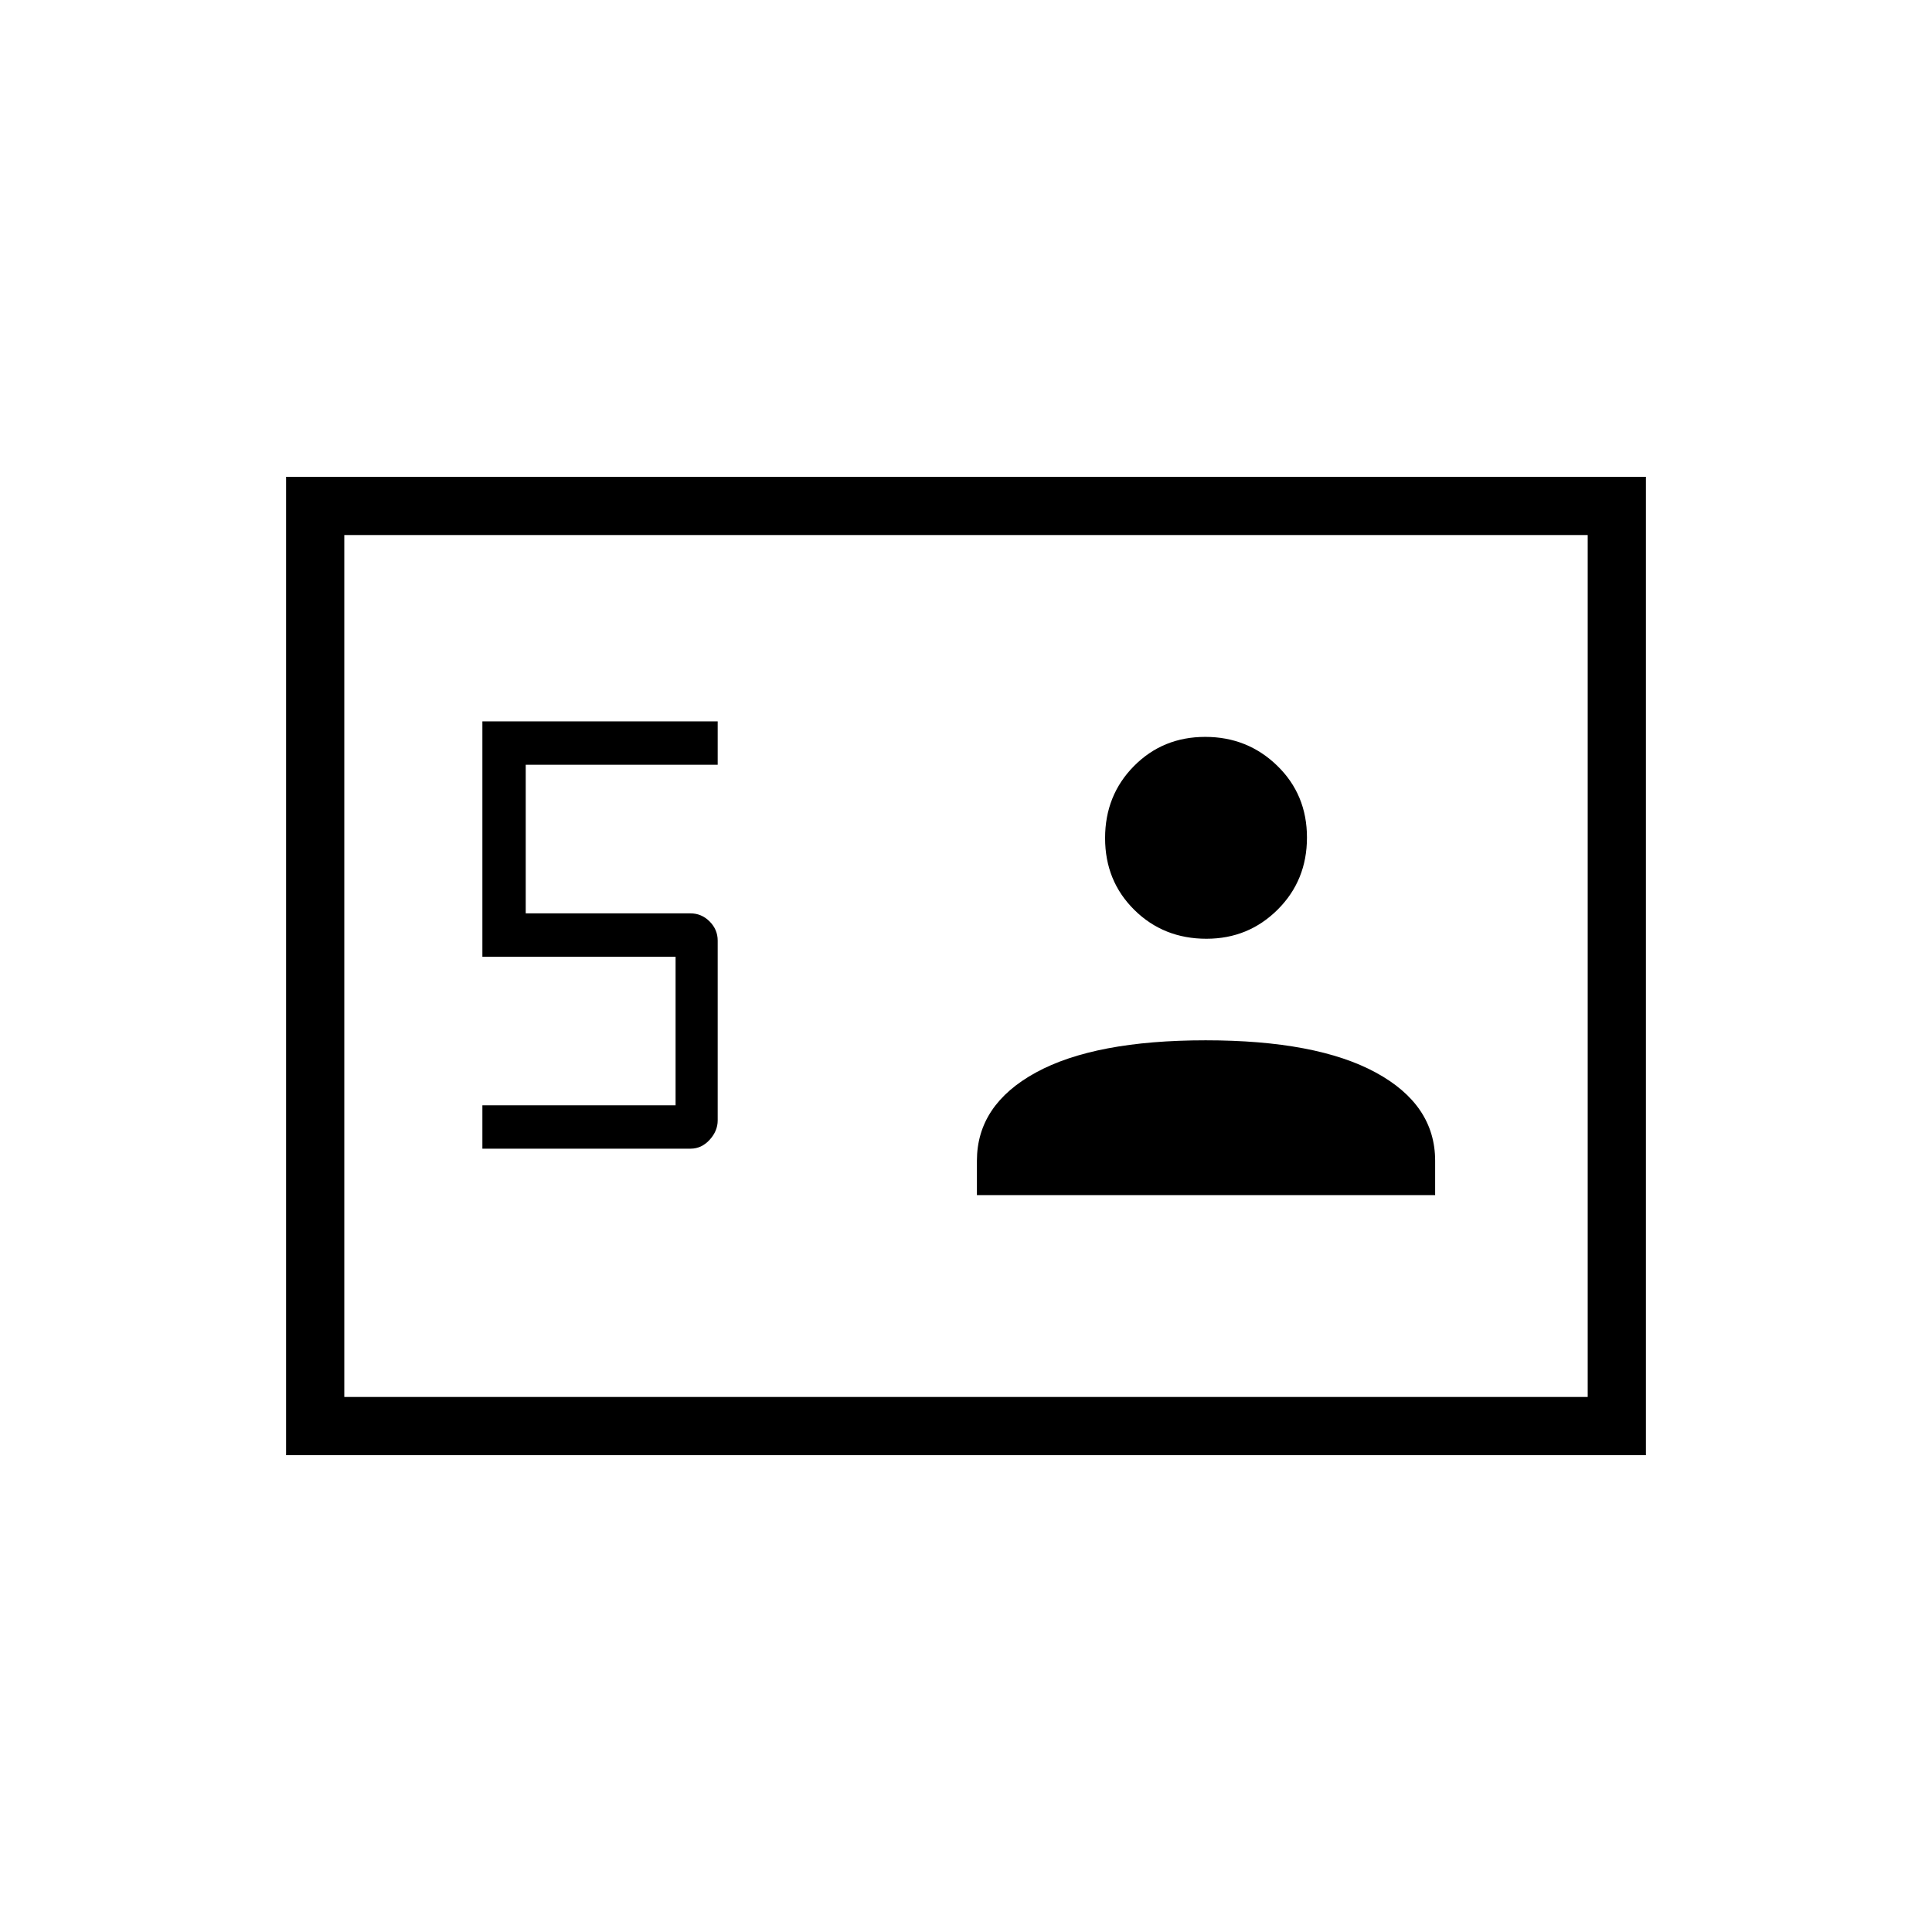 <svg xmlns="http://www.w3.org/2000/svg" height="20" viewBox="0 -960 960 960" width="20"><path d="M142.154-236.923v-486.154h675.692v486.154H142.154Zm97.538-152.308h103.447q5.442 0 9.459-4.385 4.017-4.385 4.017-9.664v-89.335q0-5.504-4.017-9.522-4.017-4.017-9.521-4.017h-81.846V-580h95.384v-21.539H239.692v116.924h96v73.846h-96v21.538Zm245.731 23.077h227.693v-17.047q0-27.837-29.481-43.857-29.481-16.019-84.558-16.019-55.077 0-84.366 16.019-29.288 16.02-29.288 43.857v17.047Zm114.059-127.384q20.857 0 35.399-14.498 14.542-14.497 14.542-35.804 0-21.307-14.754-35.657-14.754-14.349-35.804-14.349-21.051 0-35.4 14.497-14.35 14.497-14.35 35.804 0 21.308 14.517 35.657 14.516 14.35 35.85 14.35ZM171.077-265.846h617.846v-428.308H171.077v428.308Zm0 0v-428.308 428.308Z"/></svg>